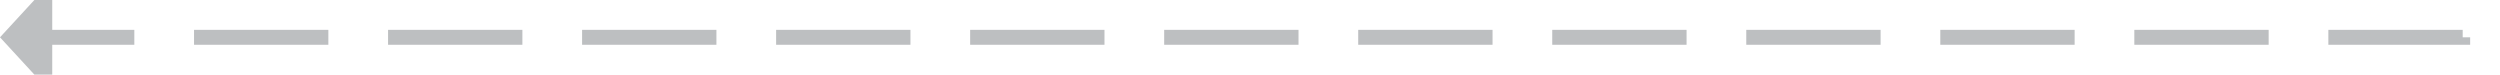 ﻿<?xml version="1.0" encoding="utf-8"?>
<svg version="1.1" xmlns:xlink="http://www.w3.org/1999/xlink" width="335px" height="10px" preserveAspectRatio="xMinYMid meet" viewBox="3500 2005  335 8" xmlns="http://www.w3.org/2000/svg">
  <path d="M 3830 1801  L 3830 2009  L 3506 2009  " stroke-width="2" stroke-dasharray="18,8" stroke="#bdbfc1" fill="none" />
  <path d="M 3830 1799  A 3.5 3.5 0 0 0 3826.5 1802.5 A 3.5 3.5 0 0 0 3830 1806 A 3.5 3.5 0 0 0 3833.5 1802.5 A 3.5 3.5 0 0 0 3830 1799 Z M 3507 2001.4  L 3500 2009  L 3507 2016.6  L 3507 2001.4  Z " fill-rule="nonzero" fill="#bdbfc1" stroke="none" />
</svg>